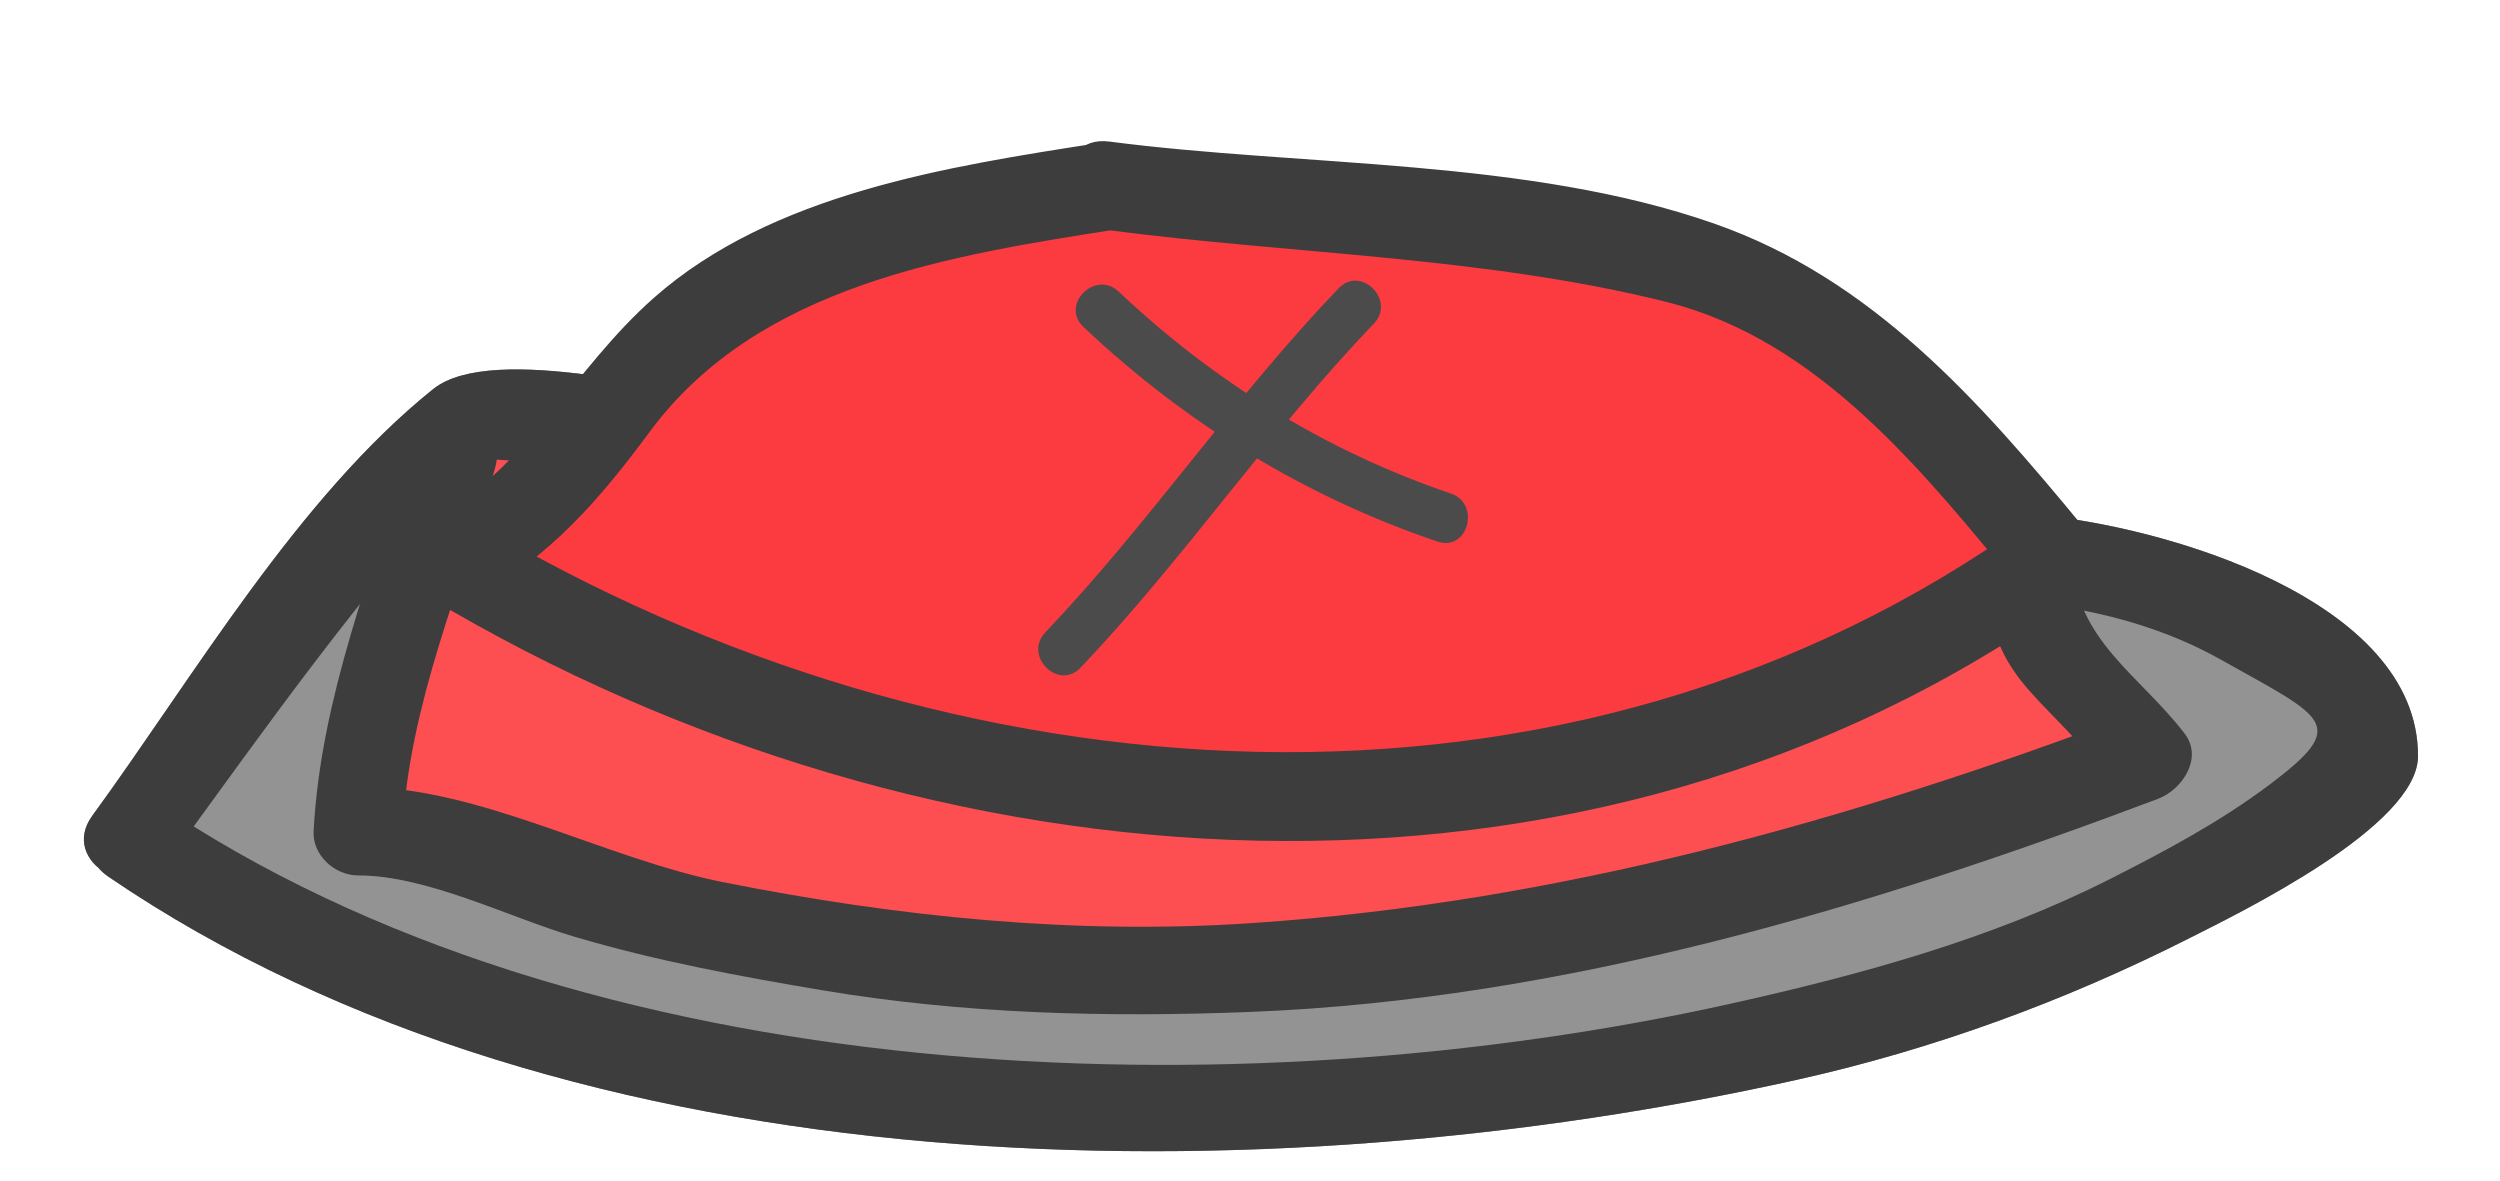 <?xml version="1.0" encoding="utf-8"?>
<!-- Generator: Adobe Illustrator 17.0.0, SVG Export Plug-In . SVG Version: 6.00 Build 0)  -->
<!DOCTYPE svg PUBLIC "-//W3C//DTD SVG 1.1//EN" "http://www.w3.org/Graphics/SVG/1.1/DTD/svg11.dtd">
<svg version="1.1" id="Calque_1" xmlns="http://www.w3.org/2000/svg" xmlns:xlink="http://www.w3.org/1999/xlink" x="0px" y="0px"
	 width="72px" height="34px" viewBox="0 0 72 34" style="enable-background:new 0 0 72 34;" xml:space="preserve">
<g>
	<g>
		<path style="fill:#3D3D3D;" d="M3.115,25.244c13.429,9.163,33.371,9.254,48.644,5.852c3.919-0.873,7.706-2.261,11.285-4.071
			c1.459-0.738,6.595-3.226,6.595-5.252c0-4.493-7.275-6.622-11.039-6.954c-12.317-1.086-24.633-2.171-36.95-3.257
			c-1.944-0.171-7.449-1.742-9.177-0.355c-3.909,3.139-6.878,8.261-9.816,12.288c-0.973,1.334,1.246,2.606,2.206,1.29
			c2.784-3.816,5.542-7.752,8.779-11.201c0.821-0.875-0.538-0.22-0.022-0.175c0.469,0.041,0.938,0.083,1.407,0.124
			c1.708,0.151,3.416,0.301,5.124,0.452c11.108,0.979,22.217,1.958,33.325,2.937c3.681,0.324,7.2,0.232,10.5,2.084
			c2.999,1.684,3.704,1.848,1.397,3.584c-1.426,1.074-3.015,1.922-4.603,2.725c-3.417,1.729-7.181,2.757-10.903,3.586
			c-14.187,3.159-33.077,2.587-45.463-5.865C3.04,22.106,1.763,24.321,3.115,25.244z"/>
	</g>
</g>
<g style="opacity:0.6;">
	<path style="fill:#4B4B4B;" d="M3.787,24.141C18.05,34.296,54.415,34.86,68.415,21.773v-0.939c-2-1.975-5.061-4.31-8.137-4.592
		l-46.875-4.132C11.725,13.24,3.787,24.141,3.787,24.141z"/>
	<g>
		<path style="fill:#3D3D3D;" d="M3.115,25.244c13.429,9.163,33.371,9.254,48.644,5.852c3.919-0.873,7.706-2.261,11.285-4.071
			c1.459-0.738,6.595-3.226,6.595-5.252c0-4.493-7.275-6.622-11.039-6.954c-12.317-1.086-24.633-2.171-36.95-3.257
			c-1.944-0.171-7.449-1.742-9.177-0.355c-3.909,3.139-6.878,8.261-9.816,12.288c-0.973,1.334,1.246,2.606,2.206,1.29
			c2.784-3.816,5.542-7.752,8.779-11.201c0.821-0.875-0.538-0.22-0.022-0.175c0.469,0.041,0.938,0.083,1.407,0.124
			c1.708,0.151,3.416,0.301,5.124,0.452c11.108,0.979,22.217,1.958,33.325,2.937c3.681,0.324,7.2,0.232,10.5,2.084
			c2.999,1.684,3.704,1.848,1.397,3.584c-1.426,1.074-3.015,1.922-4.603,2.725c-3.417,1.729-7.181,2.757-10.903,3.586
			c-14.187,3.159-33.077,2.587-45.463-5.865C3.04,22.106,1.763,24.321,3.115,25.244z"/>
	</g>
</g>
<g>
	<path style="fill:#FD4F52;" d="M13.028,13.155C11.957,17.477,10.309,20,10.309,24h1.071c18.629,7,34.772,3.813,50.433-2.194
		c-2.143-3.242-3.422-1.37-3.422-5.692"/>
	<g>
		<path style="fill:#3D3D3D;" d="M11.797,12.782c-1.061,3.769-2.55,7.202-2.765,11.152c-0.038,0.696,0.61,1.278,1.278,1.278
			c1.995,0,4.328,1.202,6.248,1.77c2.339,0.692,4.742,1.138,7.144,1.541c4.075,0.683,8.221,0.783,12.34,0.619
			c8.985-0.358,17.757-2.987,26.112-6.137c0.685-0.258,1.307-1.165,0.764-1.877c-1.289-1.688-3.144-2.682-3.247-5.047
			c-0.072-1.641-2.627-1.648-2.555,0c0.159,3.63,1.54,3.644,3.596,6.337c0.255-0.626,0.509-1.251,0.764-1.877
			c-8.241,3.107-16.61,5.452-25.433,6.045c-5.099,0.343-10.206-0.182-15.204-1.177c-3.466-0.69-7.025-2.752-10.528-2.752
			c0.426,0.426,0.852,0.852,1.278,1.278c0.203-3.721,1.678-6.936,2.674-10.473C14.708,11.873,12.242,11.199,11.797,12.782
			L11.797,12.782z"/>
	</g>
</g>
<g>
	<path style="fill:#FC3B40;" d="M31.948,5.356c-16.357,2.315-12.492,7.524-18.919,10.766c13.927,8.644,33.21,9.684,46.065-0.041
		C50.349,5.356,49.122,7.672,31.948,5.356z"/>
	<g>
		<path style="fill:#3D3D3D;" d="M31.608,4.124c-4.291,0.667-9.375,1.449-12.776,4.453c-2.35,2.076-3.613,4.888-6.448,6.442
			c-0.854,0.468-0.804,1.726,0,2.206c14.371,8.583,33.335,10.06,47.355-0.041c0.71-0.511,0.816-1.331,0.259-2.007
			c-3.005-3.641-6.073-7.145-10.635-8.74c-5.384-1.882-11.817-1.63-17.414-2.36c-1.63-0.212-1.61,2.345,0,2.555
			c5.3,0.691,10.852,0.763,16.048,2.065c4.42,1.107,7.431,4.938,10.194,8.286c0.086-0.669,0.172-1.338,0.259-2.007
			c-13.318,9.595-31.122,8.196-44.775,0.041c0,0.735,0,1.471,0,2.206c2.177-1.193,3.589-2.831,5.043-4.795
			c3.133-4.232,8.697-5.084,13.571-5.842C33.912,6.336,33.22,3.874,31.608,4.124z"/>
	</g>
</g>
<g>
	<g>
		<g>
			<path style="fill:#4B4B4B;" d="M31.202,9.414c2.923,2.767,6.381,4.893,10.196,6.183c0.881,0.298,1.255-1.091,0.382-1.386
				c-3.578-1.21-6.822-3.22-9.562-5.813C31.546,7.761,30.528,8.776,31.202,9.414L31.202,9.414z"/>
		</g>
	</g>
	<g>
		<g>
			<path style="fill:#4B4B4B;" d="M31.12,19.23c2.995-3.148,5.436-6.769,8.448-9.911c0.641-0.669-0.374-1.687-1.016-1.016
				c-3.012,3.142-5.453,6.763-8.448,9.911C29.465,18.885,30.48,19.903,31.12,19.23L31.12,19.23z"/>
		</g>
	</g>
</g>
<g>
	<g>
		<g>
			<path style="fill:#4B4B4B;" d="M236.322-34.113c0.592,0.861,1.246,1.632,2.19,2.113c1.011,0.516,2.06,0.826,3.027,1.451
				c0.781,0.505,1.501-0.74,0.725-1.241c-0.807-0.521-1.652-0.907-2.547-1.249c-0.958-0.366-1.575-0.956-2.155-1.799
				C237.041-35.597,235.795-34.879,236.322-34.113L236.322-34.113z"/>
		</g>
	</g>
	<g>
		<g>
			<path style="fill:#4B4B4B;" d="M242.842-31.036c0.679-1.375,1.278-2.773,1.843-4.198c0.577-1.456,1.579-2.688,2.543-3.902
				c0.57-0.718-0.44-1.742-1.016-1.016c-0.945,1.189-1.929,2.381-2.583,3.761c-0.723,1.523-1.279,3.114-2.027,4.63
				C241.192-30.933,242.432-30.205,242.842-31.036L242.842-31.036z"/>
		</g>
	</g>
</g>
</svg>
